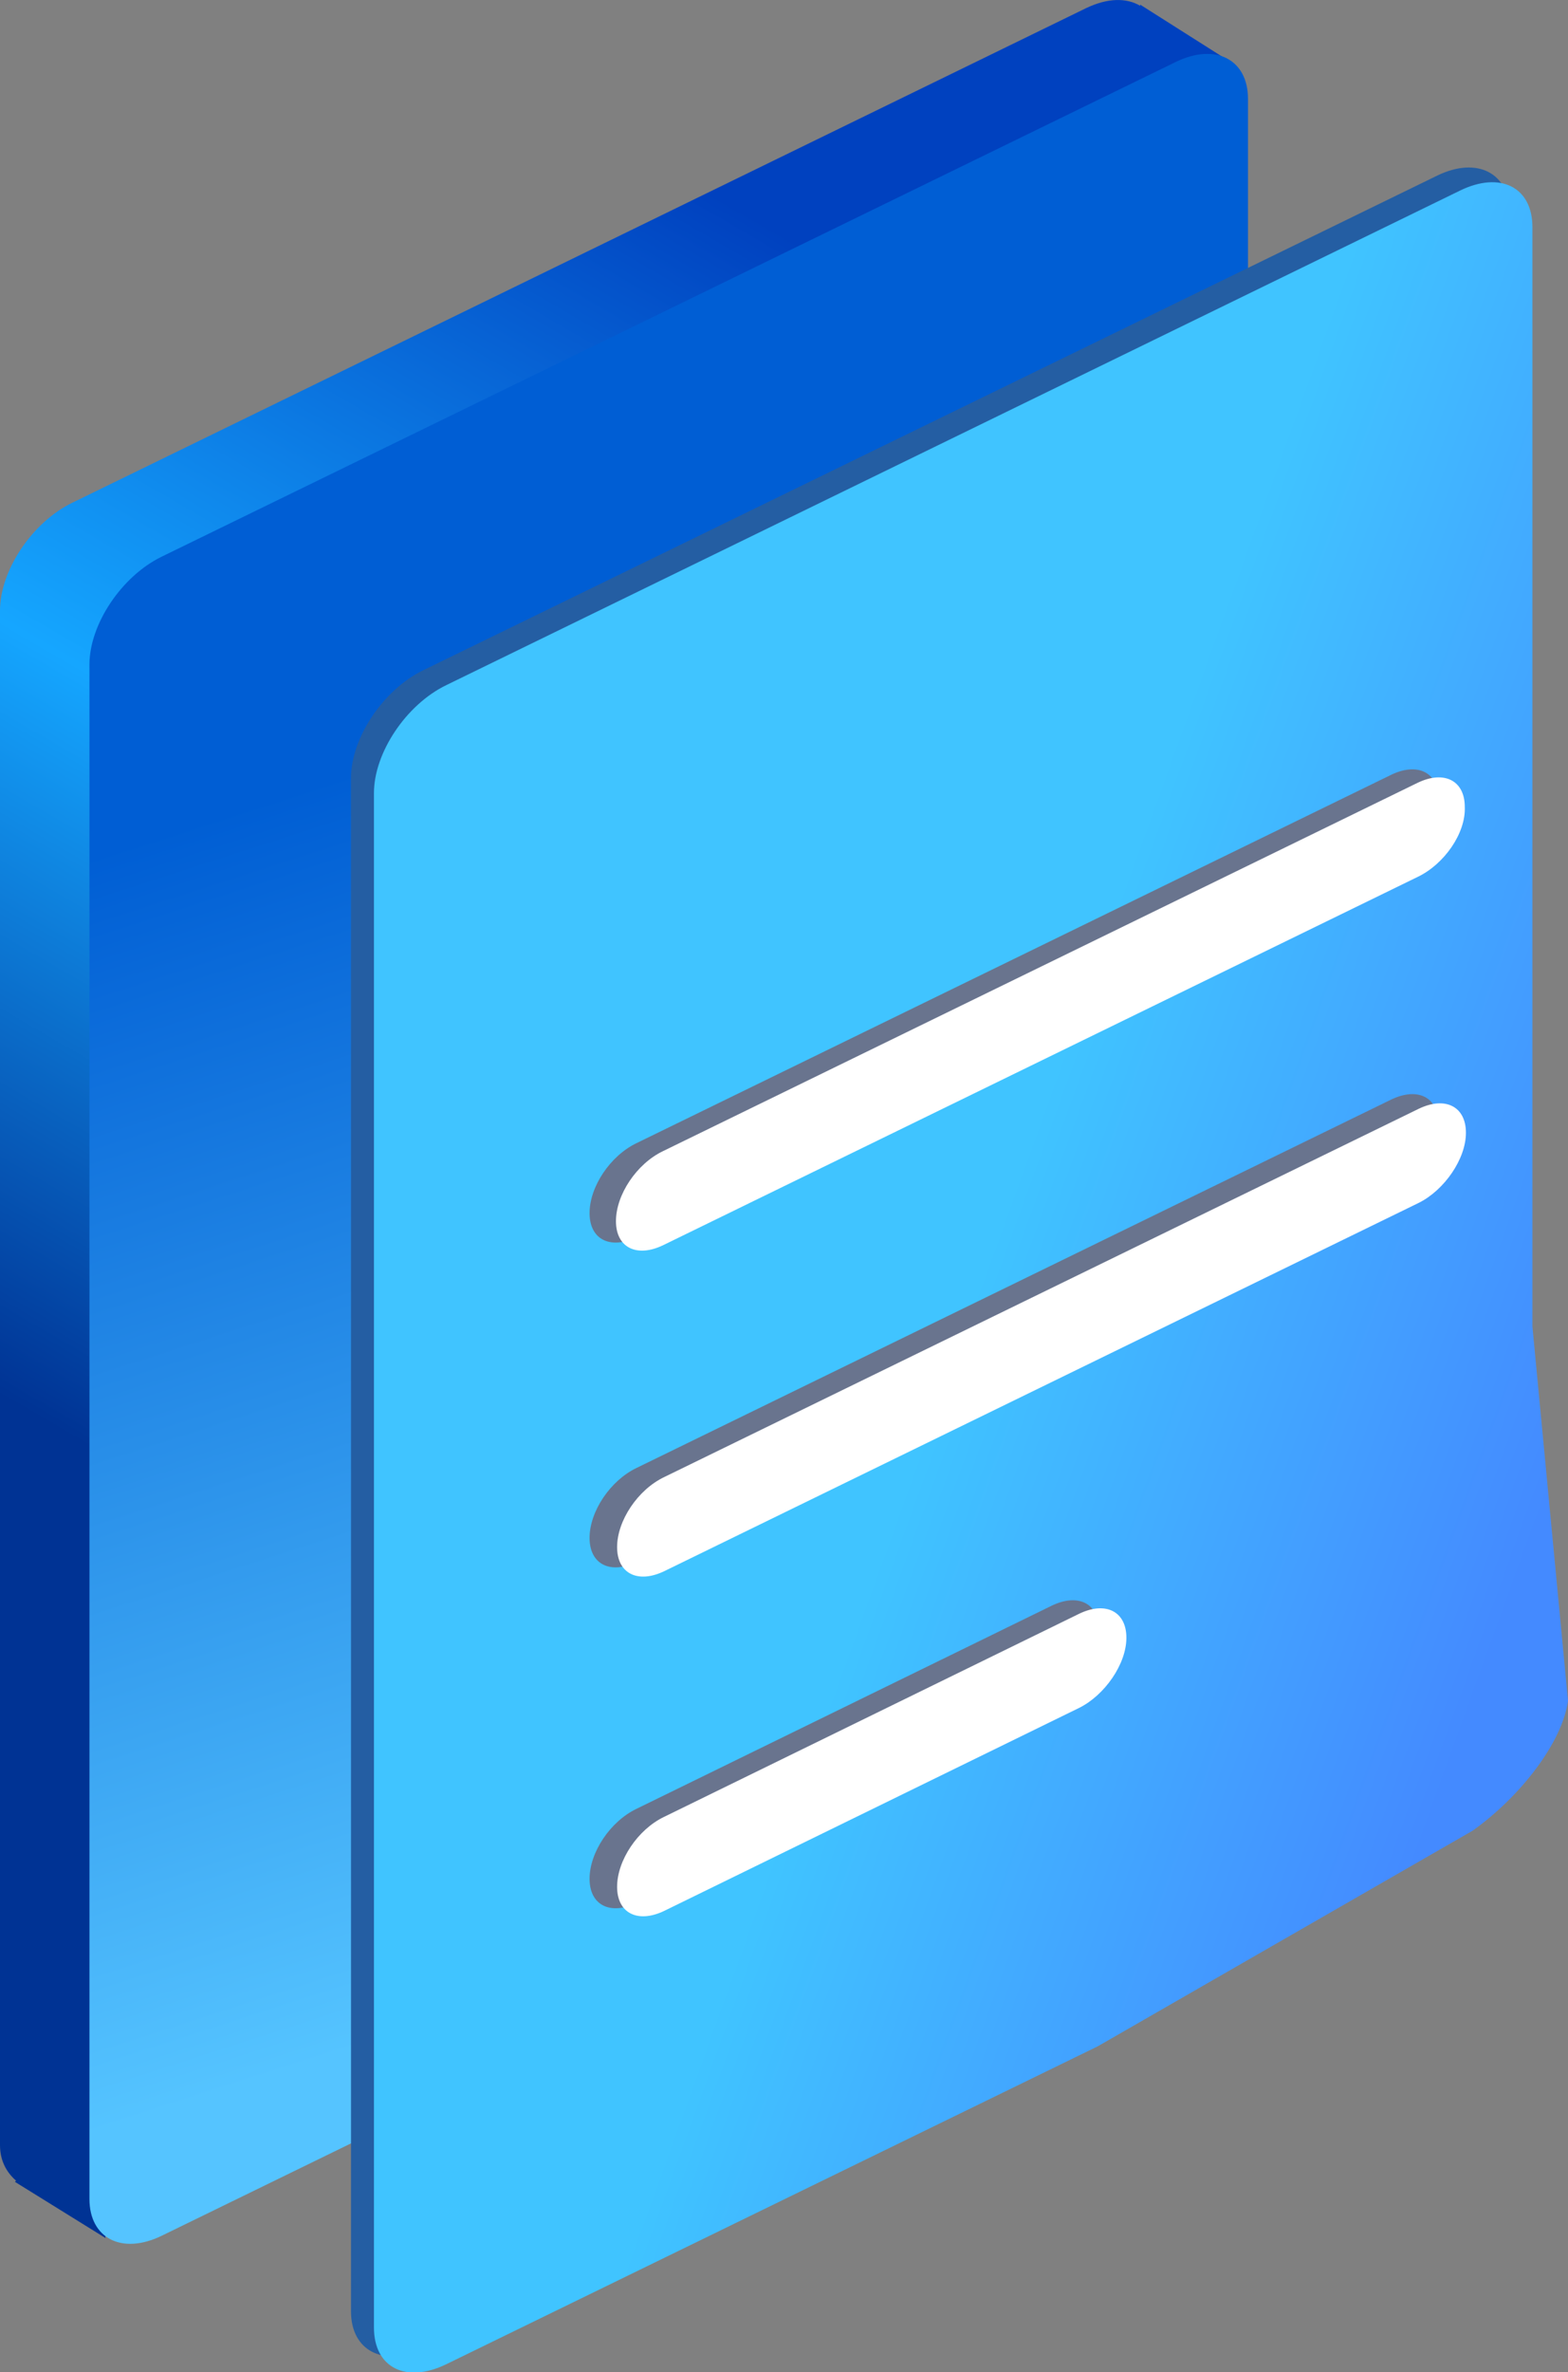 <svg width="41" height="62" viewBox="0 0 41 62" fill="none" xmlns="http://www.w3.org/2000/svg">
<rect x="0" y="0" width="41" height="62" fill="#808080" stroke="none"/>
<g clip-path="url(#clip0)">
<path d="M32.272 1.68L29.813 0.121V0.151C29.453 -0.059 28.973 -0.059 28.403 0.211L1.89 13.139C0.84 13.649 0 14.908 0 15.958V56.062C0 56.482 0.18 56.782 0.42 56.992L0.39 57.022L2.759 58.491L2.579 56.692L18.955 48.713C20.005 48.203 21.445 46.883 22.195 45.803L28.973 33.805C29.723 32.695 30.323 30.956 30.323 29.906V2.55L32.272 1.68Z" fill="url(#paint0_linear)"/>
<path d="M24.504 47.212C23.754 48.322 22.315 49.612 21.265 50.122L4.229 58.431C3.179 58.941 2.339 58.491 2.339 57.471V17.367C2.339 16.317 3.179 15.058 4.229 14.548L30.742 1.62C31.792 1.11 32.632 1.56 32.632 2.58V31.315C32.632 32.365 32.032 34.105 31.282 35.214L24.504 47.212Z" fill="url(#paint1_linear)"/>
<path d="M31.343 50.152C30.593 51.261 29.153 52.551 28.103 53.061L11.067 61.37C10.018 61.88 9.178 61.43 9.178 60.41V20.337C9.178 19.287 10.018 18.027 11.067 17.517L37.581 4.589C38.631 4.079 39.471 4.529 39.471 5.549V34.284C39.471 35.334 38.871 37.074 38.121 38.184L31.343 50.152Z" fill="#245EA3"/>
<path d="M40.07 34.674V5.939C40.07 4.889 39.23 4.469 38.181 4.979L11.667 17.907C10.617 18.417 9.778 19.677 9.778 20.727V60.83C9.778 61.88 10.617 62.3 11.667 61.79L28.703 53.481L38.511 47.842C39.77 46.942 40.85 45.532 41 44.453L40.07 34.674Z" fill="url(#paint2_linear)"/>
<path d="M36.381 22.706L16.646 32.335C15.956 32.664 15.416 32.395 15.416 31.705C15.416 31.015 15.956 30.205 16.646 29.875L36.381 20.247C37.071 19.917 37.611 20.187 37.611 20.876C37.611 21.536 37.041 22.376 36.381 22.706ZM37.611 29.365C37.611 28.675 37.071 28.405 36.381 28.735L16.646 38.364C15.956 38.694 15.416 39.503 15.416 40.193C15.416 40.883 15.956 41.153 16.646 40.823L36.381 31.195C37.041 30.865 37.611 30.055 37.611 29.365ZM28.733 42.593C28.733 41.903 28.193 41.633 27.503 41.963L16.646 47.272C15.956 47.602 15.416 48.412 15.416 49.102C15.416 49.792 15.956 50.062 16.646 49.732L27.503 44.423C28.163 44.093 28.733 43.283 28.733 42.593Z" fill="#69748E"/>
<path d="M37.071 22.917L17.336 32.545C16.646 32.875 16.106 32.605 16.106 31.915C16.106 31.225 16.646 30.415 17.336 30.085L37.071 20.457C37.761 20.127 38.301 20.397 38.301 21.087C38.331 21.777 37.761 22.587 37.071 22.917ZM38.331 29.605C38.331 28.916 37.791 28.646 37.101 28.976L17.366 38.604C16.676 38.934 16.136 39.744 16.136 40.434C16.136 41.124 16.676 41.394 17.366 41.064L37.101 31.435C37.761 31.105 38.331 30.295 38.331 29.605ZM29.453 42.803C29.453 42.114 28.913 41.843 28.223 42.173L17.366 47.483C16.676 47.813 16.136 48.622 16.136 49.312C16.136 50.002 16.676 50.272 17.366 49.942L28.223 44.633C28.883 44.303 29.453 43.493 29.453 42.803Z" fill="white"/>
</g>
<defs>
<linearGradient id="paint0_linear" x1="24.045" y1="8.186" x2="5.719" y2="39.798" gradientUnits="userSpaceOnUse">
<stop stop-color="#0041BF"/>
<stop offset="0.52" stop-color="#15A6FF"/>
<stop offset="1" stop-color="#003394"/>
</linearGradient>
<linearGradient id="paint1_linear" x1="23.597" y1="48.953" x2="13.799" y2="18.678" gradientUnits="userSpaceOnUse">
<stop stop-color="#55C4FF"/>
<stop offset="1" stop-color="#005ED4"/>
</linearGradient>
<linearGradient id="paint2_linear" x1="40.54" y1="39.009" x2="25.547" y2="33.595" gradientUnits="userSpaceOnUse">
<stop stop-color="#448AFF"/>
<stop offset="1" stop-color="#40C4FF"/>
</linearGradient>
<clipPath id="clip0">
<rect width="41" height="62" fill="white"/>
</clipPath>
</defs>
</svg>
